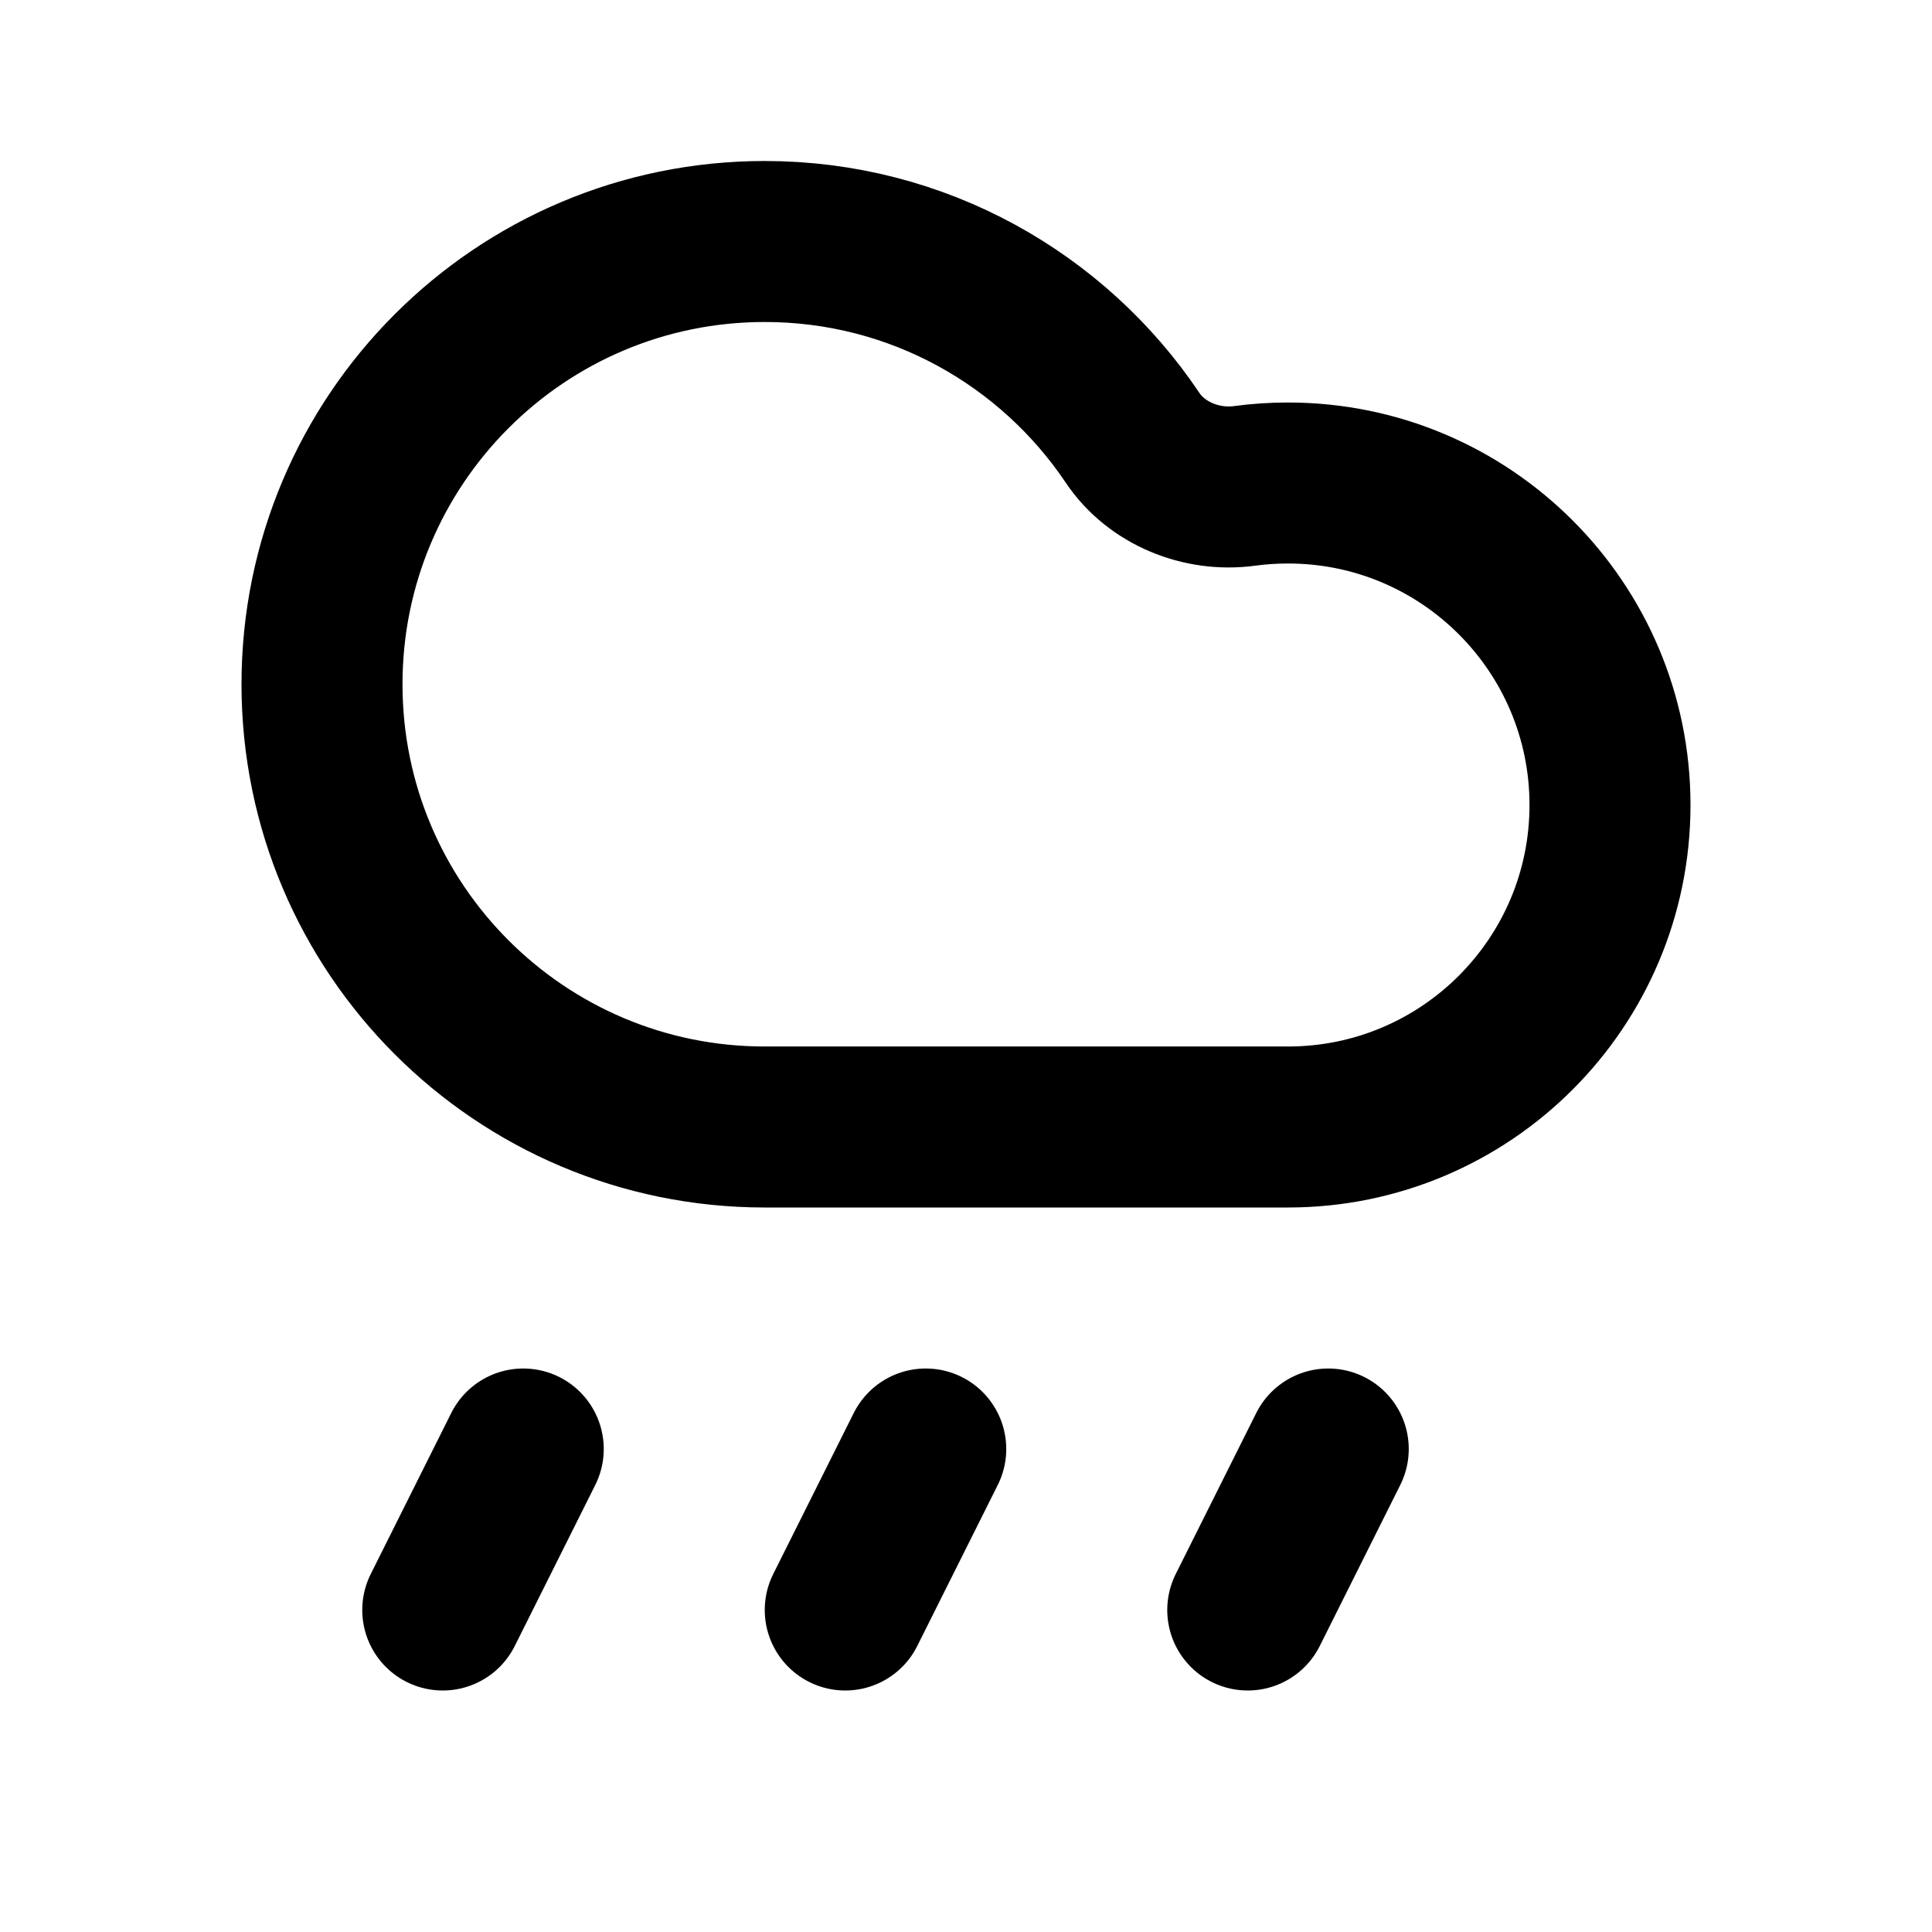 <svg width="24" height="24" viewBox="0 0 24 24" fill="none" xmlns="http://www.w3.org/2000/svg">
<path d="M11.5 18L10.5 20M6.5 18L5.5 20M16.5 18L15.5 20M9.5 14H16C18.209 14 20 12.209 20 10C20 7.791 18.209 6 16 6C15.817 6 15.636 6.012 15.46 6.036C14.928 6.108 14.368 5.883 14.069 5.438C13.082 3.968 11.404 3 9.5 3C6.462 3 4 5.462 4 8.5C4 11.538 6.462 14 9.5 14Z" stroke="black" stroke-width="2" stroke-linecap="round" stroke-linejoin="round"/>
</svg>

